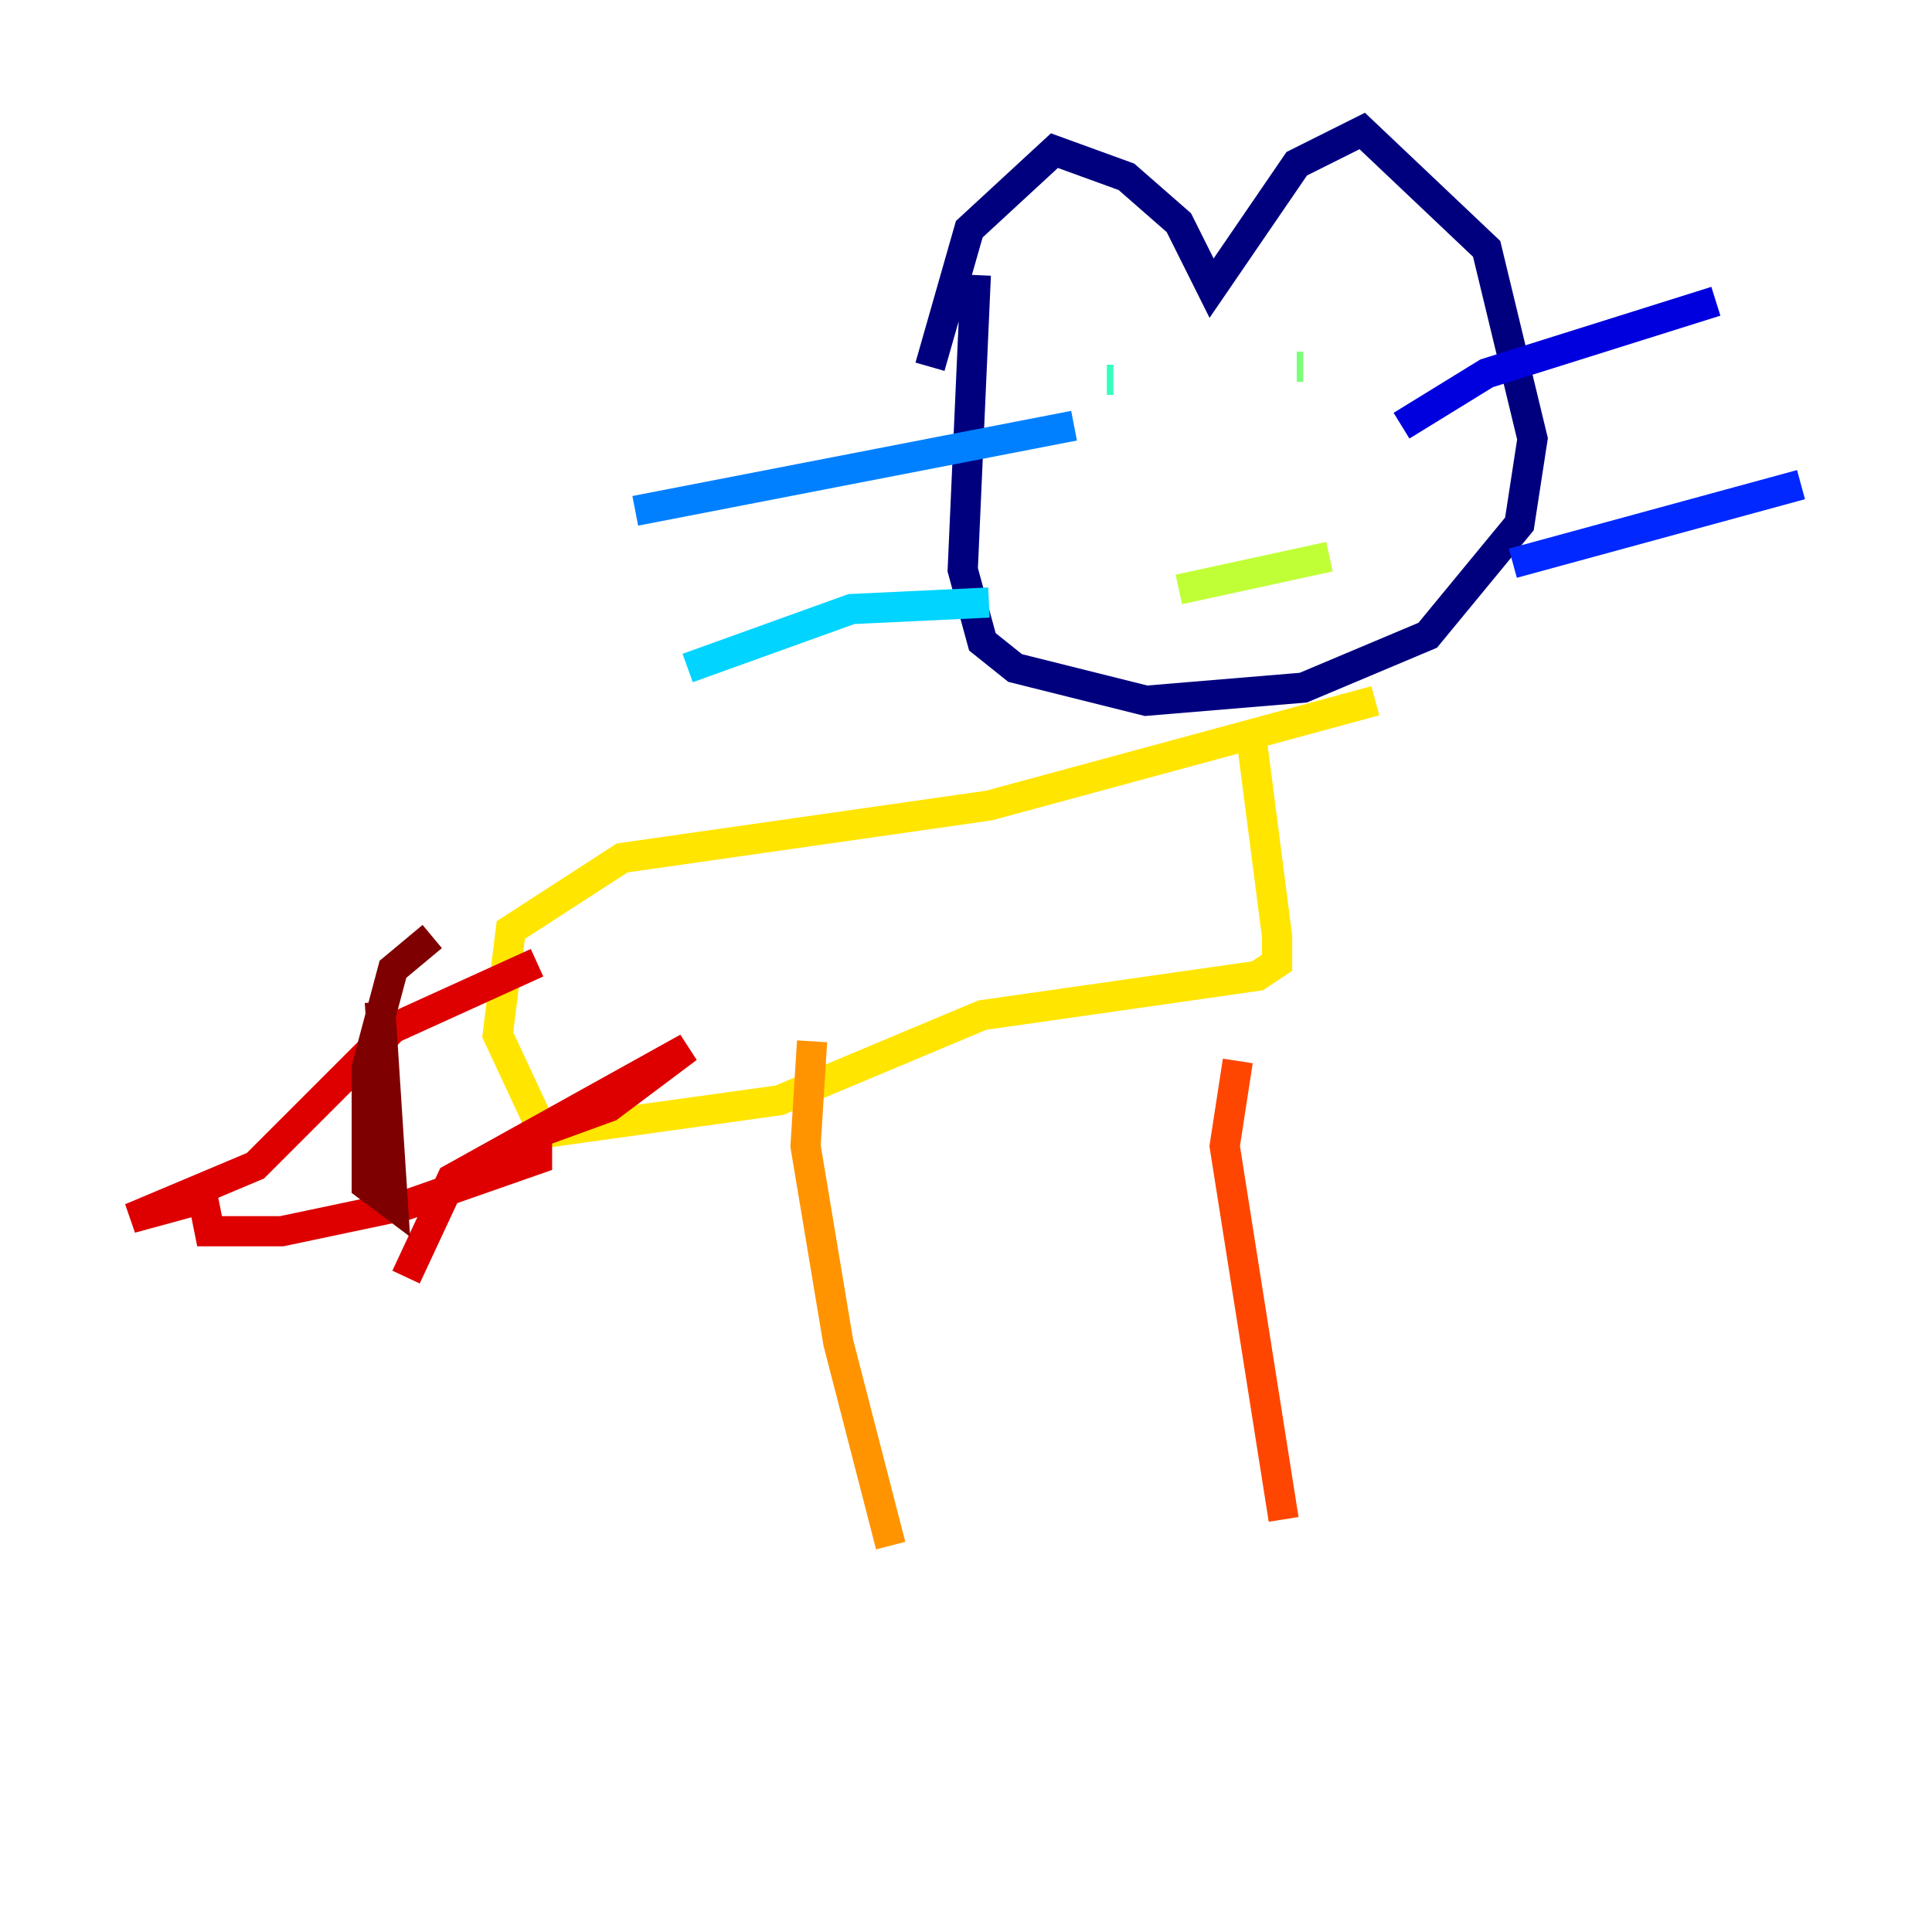 <?xml version="1.0" encoding="utf-8" ?>
<svg baseProfile="tiny" height="128" version="1.2" viewBox="0,0,128,128" width="128" xmlns="http://www.w3.org/2000/svg" xmlns:ev="http://www.w3.org/2001/xml-events" xmlns:xlink="http://www.w3.org/1999/xlink"><defs /><polyline fill="none" points="61.614,24.298 64.217,15.186 69.858,9.98 74.63,11.715 78.102,14.752 80.271,19.091 85.912,10.848 90.251,8.678 98.495,16.488 101.532,29.071 100.664,34.712 94.59,42.088 86.346,45.559 75.932,46.427 67.254,44.258 65.085,42.522 63.783,37.749 64.651,18.224" stroke="#00007f" stroke-width="2" /><polyline fill="none" points="92.854,28.203 98.495,24.732 113.681,19.959" stroke="#0000de" stroke-width="2" /><polyline fill="none" points="100.231,37.315 119.322,32.108" stroke="#0028ff" stroke-width="2" /><polyline fill="none" points="71.159,28.203 42.088,33.844" stroke="#0080ff" stroke-width="2" /><polyline fill="none" points="65.519,39.919 56.407,40.352 45.559,44.258" stroke="#00d4ff" stroke-width="2" /><polyline fill="none" points="73.329,25.166 73.763,25.166" stroke="#36ffc0" stroke-width="2" /><polyline fill="none" points="86.346,24.298 85.912,24.298" stroke="#7cff79" stroke-width="2" /><polyline fill="none" points="78.102,39.051 88.081,36.881" stroke="#c0ff36" stroke-width="2" /><polyline fill="none" points="82.875,48.597 84.61,62.047 84.61,63.783 83.308,64.651 65.085,67.254 51.634,72.895 36.014,75.064 32.976,68.556 33.844,61.614 41.22,56.841 65.519,53.37 91.119,46.427" stroke="#ffe500" stroke-width="2" /><polyline fill="none" points="53.803,68.99 53.37,75.932 55.539,88.949 59.01,102.4" stroke="#ff9400" stroke-width="2" /><polyline fill="none" points="82.007,70.291 81.139,75.932 85.044,100.664" stroke="#ff4600" stroke-width="2" /><polyline fill="none" points="35.58,63.783 26.034,68.122 16.922,77.234 8.678,80.705 13.451,79.403 13.885,81.573 18.658,81.573 26.902,79.837 35.58,76.8 35.58,75.064 40.352,73.329 45.559,69.424 29.939,78.102 26.902,84.61" stroke="#de0000" stroke-width="2" /><polyline fill="none" points="25.166,66.386 26.034,79.837 24.298,78.536 24.298,70.725 26.034,64.217 28.637,62.047" stroke="#7f0000" stroke-width="2" /></svg>